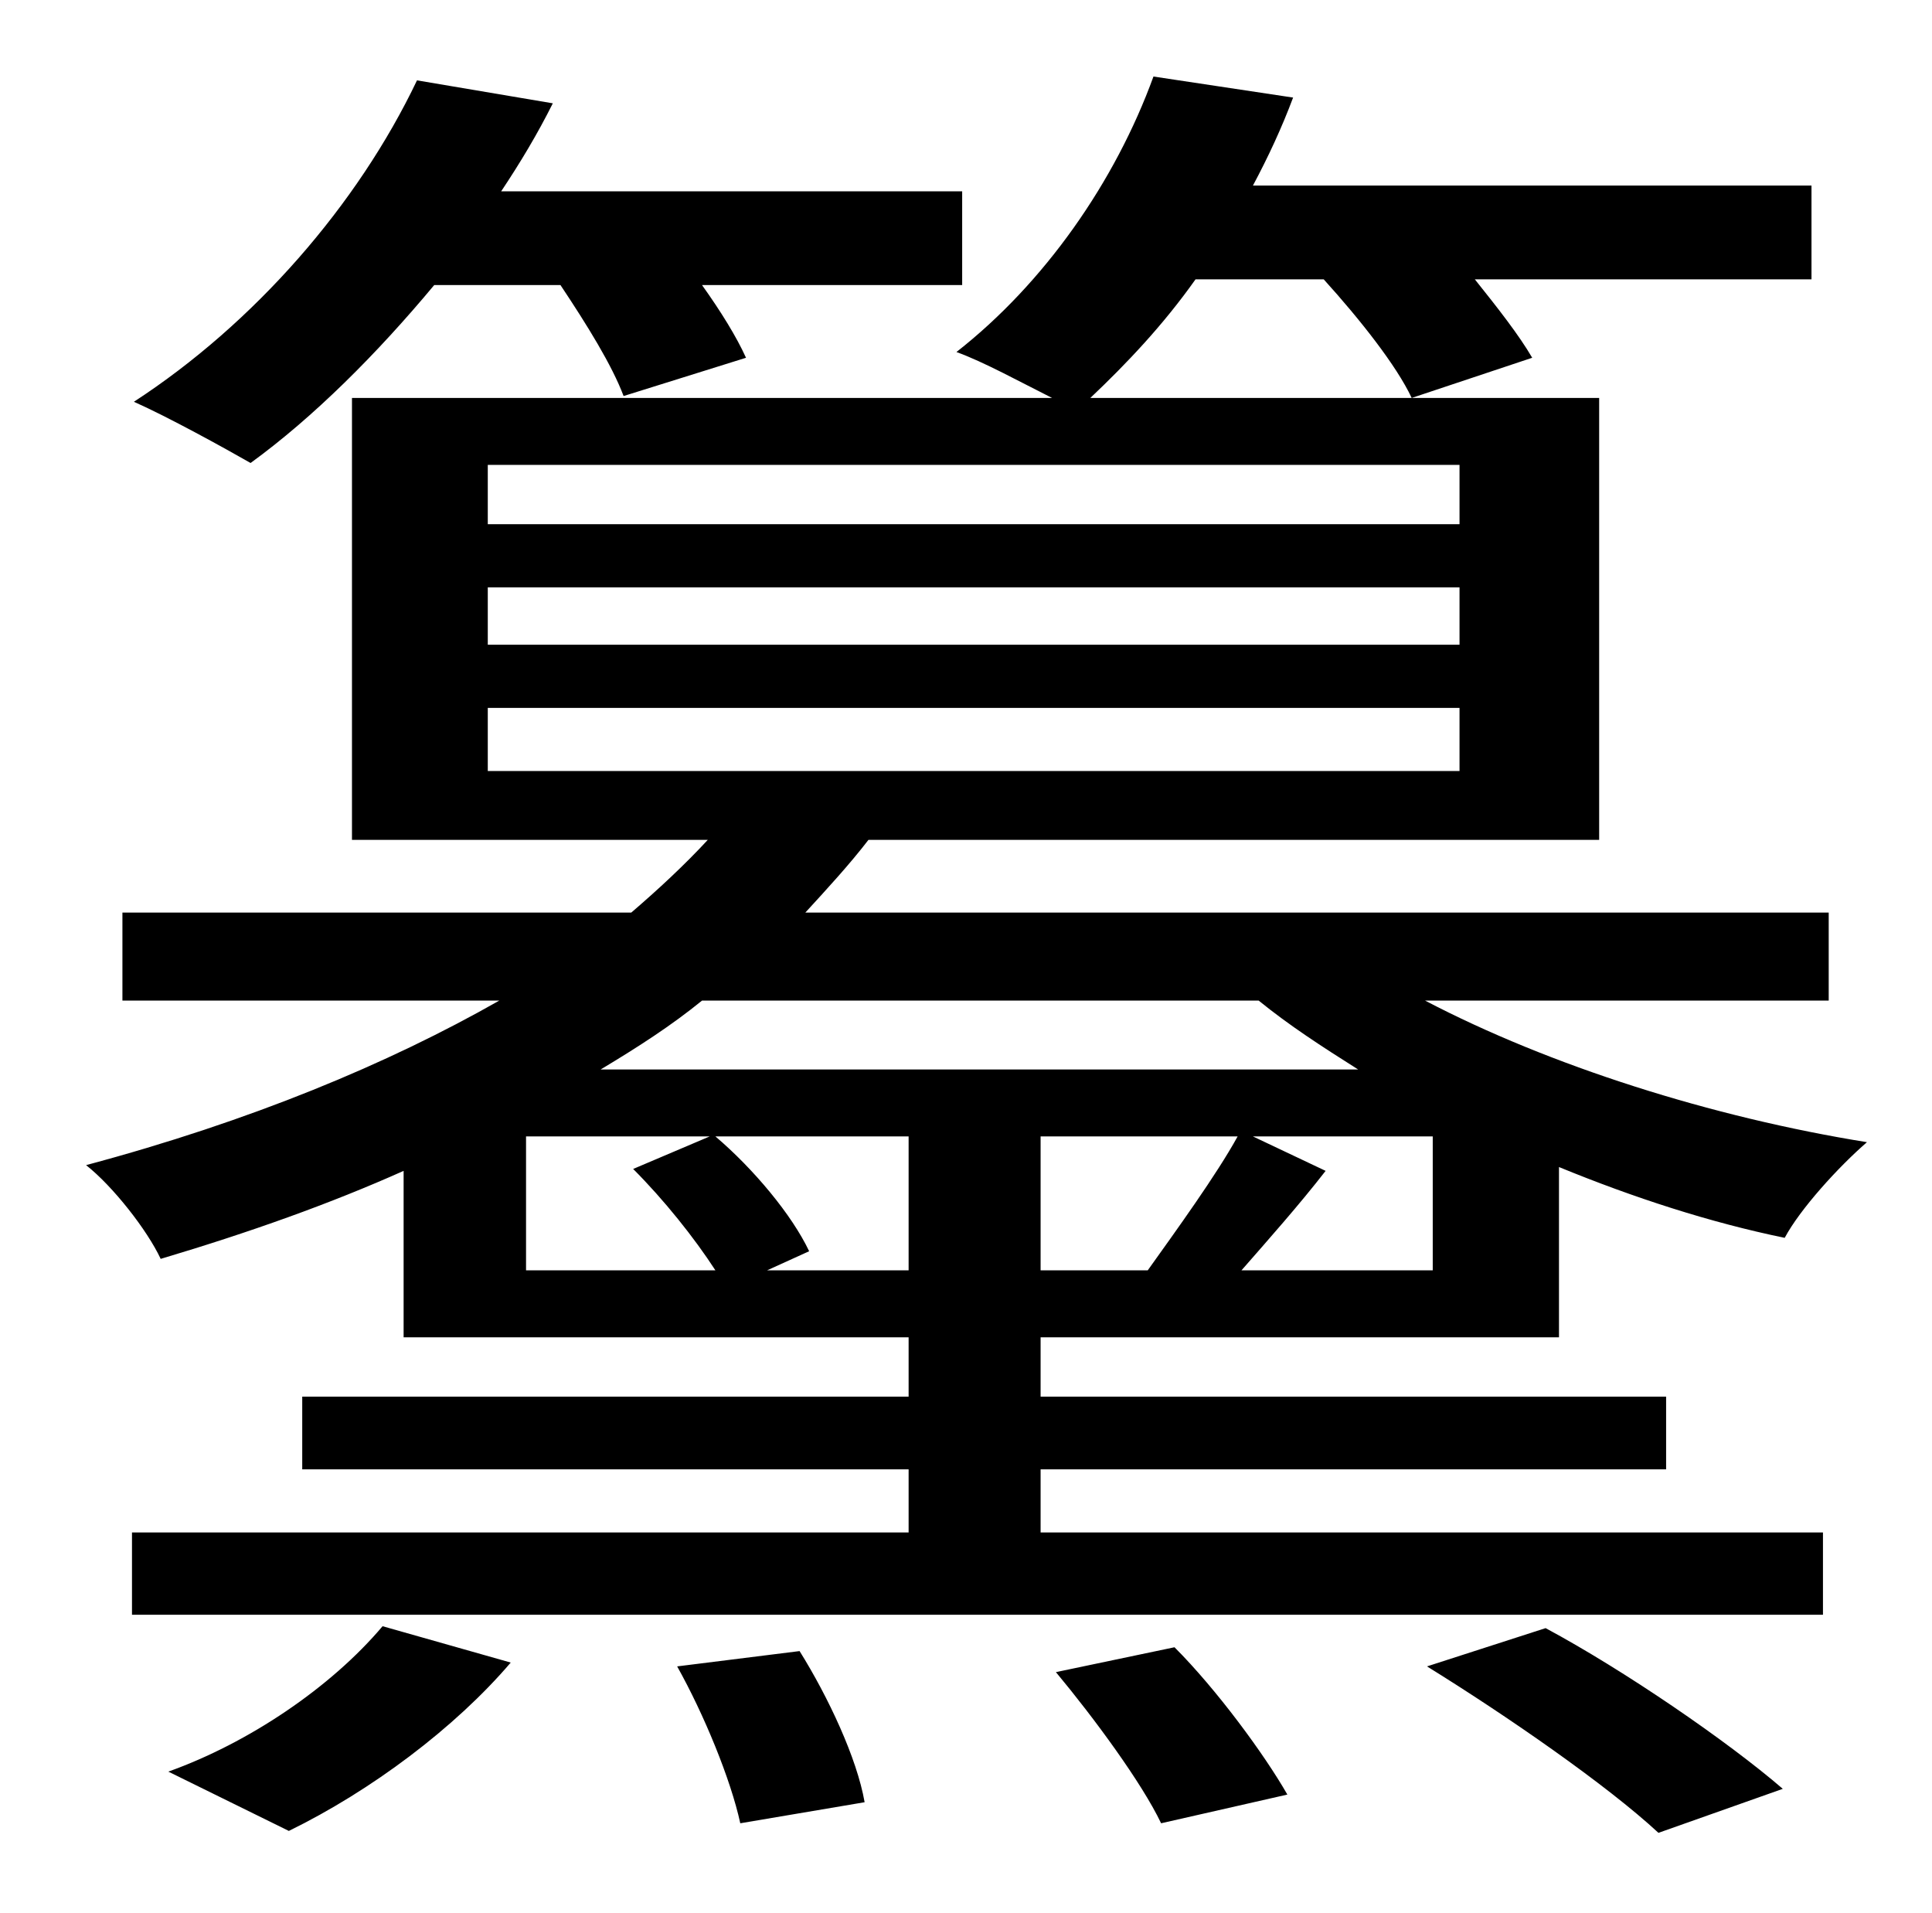 <?xml version="1.0" standalone="no"?>
<!DOCTYPE svg PUBLIC "-//W3C//DTD SVG 1.1//EN" "http://www.w3.org/Graphics/SVG/1.1/DTD/svg11.dtd" >
<svg xmlns="http://www.w3.org/2000/svg" xmlns:xlink="http://www.w3.org/1999/xlink" version="1.1" viewBox="-10 0 1010 1000">
   <path fill="currentColor"
d="M283 149h-66c-30 36 -63 69 -96 93c-14 -8 -43 -24 -61 -32c63 -41 117 -103 148 -168l71 12c-8 16 -17 31 -27 46h241v49h-136c10 14 18 27 23 38l-64 20c-6 -16 -19 -37 -33 -58zM141 957l-63 -31c42 -15 85 -44 112 -76l67 19c-29 34 -73 67 -116 88zM344 871l64 -8
c15 24 30 56 34 79l-65 11c-5 -23 -19 -57 -33 -82zM542 874l62 -13c22 22 47 56 59 77l-66 15c-10 -21 -35 -55 -55 -79zM736 871l62 -20c41 22 95 59 124 84l-65 23c-27 -25 -79 -61 -121 -87zM391 664h74v-70h-101c20 17 40 41 49 60zM265 594v70h99
c-11 -17 -27 -37 -43 -53l40 -17h-96zM648 523h-291c-16 13 -33 24 -53 36h396c-19 -12 -36 -23 -52 -36zM739 664v-70h-94l38 18c-14 18 -30 36 -44 52h100zM637 594h-103v70h56c15 -21 36 -50 47 -70zM245 370v33h508v-33h-508zM245 307v30h508v-30h-508zM245 243v31h508
v-31h-508zM805 699h-271v31h327v38h-327v33h409v43h-884v-43h406v-33h-317v-38h317v-31h-264v-87c-38 17 -80 32 -127 46c-7 -15 -25 -38 -39 -49c86 -23 158 -53 216 -86h-197v-46h266c14 -12 28 -25 40 -38h-186v-231h366c-16 -8 -36 -19 -50 -24c46 -36 83 -89 103 -144
l73 11c-6 16 -13 31 -21 46h292v49h-176c12 15 23 29 30 41l-63 21c-8 -17 -27 -41 -46 -62h-67c-17 24 -36 44 -55 62h266v231h-382c-10 13 -22 26 -33 38h535v46h-211c65 34 150 61 231 74c-15 13 -35 35 -43 50c-39 -8 -79 -21 -118 -37v89z" />
</svg>
